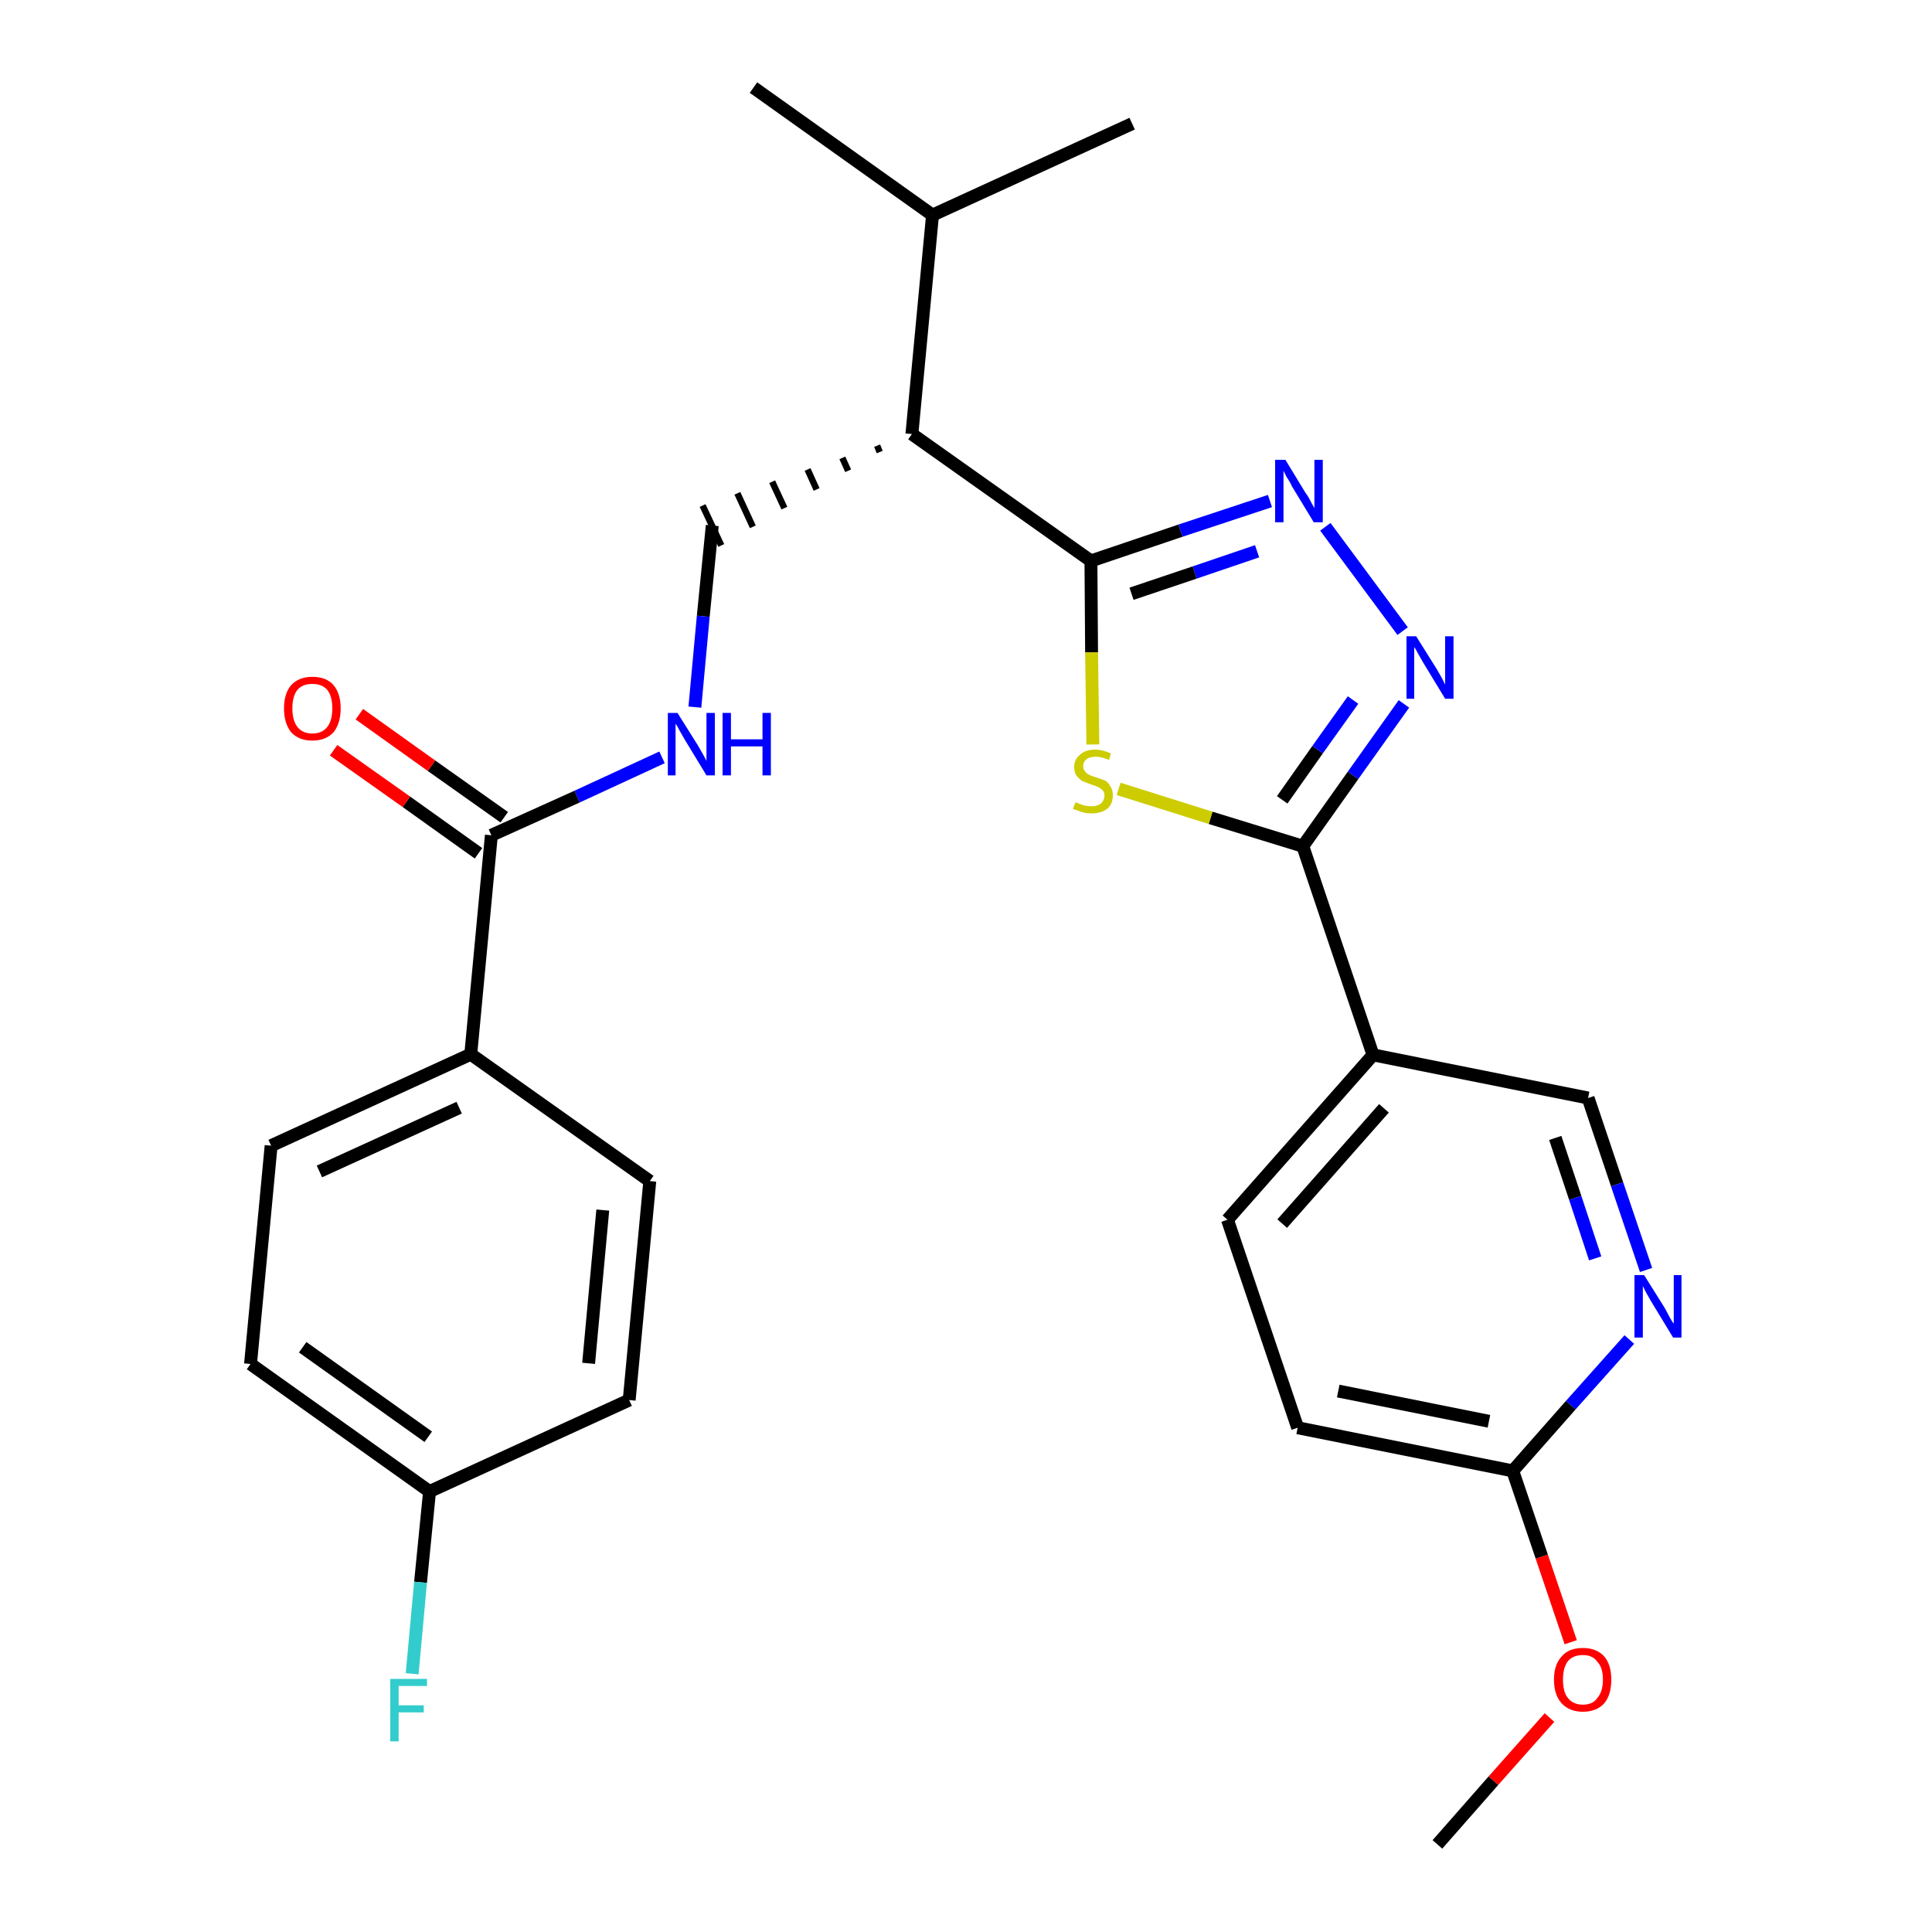 <?xml version='1.0' encoding='iso-8859-1'?>
<svg version='1.1' baseProfile='full'
              xmlns='http://www.w3.org/2000/svg'
                      xmlns:rdkit='http://www.rdkit.org/xml'
                      xmlns:xlink='http://www.w3.org/1999/xlink'
                  xml:space='preserve'
width='300px' height='300px' viewBox='0 0 300 300'>
<!-- END OF HEADER -->
<path class='bond-0 atom-0 atom-1' d='M 223.2,286.4 L 231.9,276.5' style='fill:none;fill-rule:evenodd;stroke:#000000;stroke-width:2.0px;stroke-linecap:butt;stroke-linejoin:miter;stroke-opacity:1' />
<path class='bond-0 atom-0 atom-1' d='M 231.9,276.5 L 240.6,266.7' style='fill:none;fill-rule:evenodd;stroke:#FF0000;stroke-width:2.0px;stroke-linecap:butt;stroke-linejoin:miter;stroke-opacity:1' />
<path class='bond-1 atom-1 atom-2' d='M 243.9,255.0 L 239.4,241.7' style='fill:none;fill-rule:evenodd;stroke:#FF0000;stroke-width:2.0px;stroke-linecap:butt;stroke-linejoin:miter;stroke-opacity:1' />
<path class='bond-1 atom-1 atom-2' d='M 239.4,241.7 L 234.9,228.4' style='fill:none;fill-rule:evenodd;stroke:#000000;stroke-width:2.0px;stroke-linecap:butt;stroke-linejoin:miter;stroke-opacity:1' />
<path class='bond-2 atom-2 atom-3' d='M 234.9,228.4 L 201.5,221.7' style='fill:none;fill-rule:evenodd;stroke:#000000;stroke-width:2.0px;stroke-linecap:butt;stroke-linejoin:miter;stroke-opacity:1' />
<path class='bond-2 atom-2 atom-3' d='M 231.2,220.7 L 207.8,216.0' style='fill:none;fill-rule:evenodd;stroke:#000000;stroke-width:2.0px;stroke-linecap:butt;stroke-linejoin:miter;stroke-opacity:1' />
<path class='bond-27 atom-27 atom-2' d='M 253.0,208.0 L 243.9,218.2' style='fill:none;fill-rule:evenodd;stroke:#0000FF;stroke-width:2.0px;stroke-linecap:butt;stroke-linejoin:miter;stroke-opacity:1' />
<path class='bond-27 atom-27 atom-2' d='M 243.9,218.2 L 234.9,228.4' style='fill:none;fill-rule:evenodd;stroke:#000000;stroke-width:2.0px;stroke-linecap:butt;stroke-linejoin:miter;stroke-opacity:1' />
<path class='bond-3 atom-3 atom-4' d='M 201.5,221.7 L 190.6,189.4' style='fill:none;fill-rule:evenodd;stroke:#000000;stroke-width:2.0px;stroke-linecap:butt;stroke-linejoin:miter;stroke-opacity:1' />
<path class='bond-4 atom-4 atom-5' d='M 190.6,189.4 L 213.2,163.8' style='fill:none;fill-rule:evenodd;stroke:#000000;stroke-width:2.0px;stroke-linecap:butt;stroke-linejoin:miter;stroke-opacity:1' />
<path class='bond-4 atom-4 atom-5' d='M 199.1,190.0 L 214.9,172.1' style='fill:none;fill-rule:evenodd;stroke:#000000;stroke-width:2.0px;stroke-linecap:butt;stroke-linejoin:miter;stroke-opacity:1' />
<path class='bond-5 atom-5 atom-6' d='M 213.2,163.8 L 202.3,131.4' style='fill:none;fill-rule:evenodd;stroke:#000000;stroke-width:2.0px;stroke-linecap:butt;stroke-linejoin:miter;stroke-opacity:1' />
<path class='bond-25 atom-5 atom-26' d='M 213.2,163.8 L 246.6,170.5' style='fill:none;fill-rule:evenodd;stroke:#000000;stroke-width:2.0px;stroke-linecap:butt;stroke-linejoin:miter;stroke-opacity:1' />
<path class='bond-6 atom-6 atom-7' d='M 202.3,131.4 L 210.1,120.4' style='fill:none;fill-rule:evenodd;stroke:#000000;stroke-width:2.0px;stroke-linecap:butt;stroke-linejoin:miter;stroke-opacity:1' />
<path class='bond-6 atom-6 atom-7' d='M 210.1,120.4 L 218.0,109.3' style='fill:none;fill-rule:evenodd;stroke:#0000FF;stroke-width:2.0px;stroke-linecap:butt;stroke-linejoin:miter;stroke-opacity:1' />
<path class='bond-6 atom-6 atom-7' d='M 199.1,124.2 L 204.6,116.4' style='fill:none;fill-rule:evenodd;stroke:#000000;stroke-width:2.0px;stroke-linecap:butt;stroke-linejoin:miter;stroke-opacity:1' />
<path class='bond-6 atom-6 atom-7' d='M 204.6,116.4 L 210.1,108.7' style='fill:none;fill-rule:evenodd;stroke:#0000FF;stroke-width:2.0px;stroke-linecap:butt;stroke-linejoin:miter;stroke-opacity:1' />
<path class='bond-28 atom-25 atom-6' d='M 173.7,122.5 L 188.0,127.0' style='fill:none;fill-rule:evenodd;stroke:#CCCC00;stroke-width:2.0px;stroke-linecap:butt;stroke-linejoin:miter;stroke-opacity:1' />
<path class='bond-28 atom-25 atom-6' d='M 188.0,127.0 L 202.3,131.4' style='fill:none;fill-rule:evenodd;stroke:#000000;stroke-width:2.0px;stroke-linecap:butt;stroke-linejoin:miter;stroke-opacity:1' />
<path class='bond-7 atom-7 atom-8' d='M 217.8,98.0 L 205.8,81.8' style='fill:none;fill-rule:evenodd;stroke:#0000FF;stroke-width:2.0px;stroke-linecap:butt;stroke-linejoin:miter;stroke-opacity:1' />
<path class='bond-8 atom-8 atom-9' d='M 197.2,77.8 L 183.3,82.4' style='fill:none;fill-rule:evenodd;stroke:#0000FF;stroke-width:2.0px;stroke-linecap:butt;stroke-linejoin:miter;stroke-opacity:1' />
<path class='bond-8 atom-8 atom-9' d='M 183.3,82.4 L 169.4,87.1' style='fill:none;fill-rule:evenodd;stroke:#000000;stroke-width:2.0px;stroke-linecap:butt;stroke-linejoin:miter;stroke-opacity:1' />
<path class='bond-8 atom-8 atom-9' d='M 195.2,85.6 L 185.5,88.9' style='fill:none;fill-rule:evenodd;stroke:#0000FF;stroke-width:2.0px;stroke-linecap:butt;stroke-linejoin:miter;stroke-opacity:1' />
<path class='bond-8 atom-8 atom-9' d='M 185.5,88.9 L 175.7,92.2' style='fill:none;fill-rule:evenodd;stroke:#000000;stroke-width:2.0px;stroke-linecap:butt;stroke-linejoin:miter;stroke-opacity:1' />
<path class='bond-9 atom-9 atom-10' d='M 169.4,87.1 L 141.6,67.4' style='fill:none;fill-rule:evenodd;stroke:#000000;stroke-width:2.0px;stroke-linecap:butt;stroke-linejoin:miter;stroke-opacity:1' />
<path class='bond-24 atom-9 atom-25' d='M 169.4,87.1 L 169.5,101.3' style='fill:none;fill-rule:evenodd;stroke:#000000;stroke-width:2.0px;stroke-linecap:butt;stroke-linejoin:miter;stroke-opacity:1' />
<path class='bond-24 atom-9 atom-25' d='M 169.5,101.3 L 169.7,115.6' style='fill:none;fill-rule:evenodd;stroke:#CCCC00;stroke-width:2.0px;stroke-linecap:butt;stroke-linejoin:miter;stroke-opacity:1' />
<path class='bond-10 atom-10 atom-11' d='M 136.2,69.2 L 136.6,70.2' style='fill:none;fill-rule:evenodd;stroke:#000000;stroke-width:1.0px;stroke-linecap:butt;stroke-linejoin:miter;stroke-opacity:1' />
<path class='bond-10 atom-10 atom-11' d='M 130.8,71.1 L 131.7,73.1' style='fill:none;fill-rule:evenodd;stroke:#000000;stroke-width:1.0px;stroke-linecap:butt;stroke-linejoin:miter;stroke-opacity:1' />
<path class='bond-10 atom-10 atom-11' d='M 125.4,72.9 L 126.8,76.0' style='fill:none;fill-rule:evenodd;stroke:#000000;stroke-width:1.0px;stroke-linecap:butt;stroke-linejoin:miter;stroke-opacity:1' />
<path class='bond-10 atom-10 atom-11' d='M 119.9,74.8 L 121.8,78.9' style='fill:none;fill-rule:evenodd;stroke:#000000;stroke-width:1.0px;stroke-linecap:butt;stroke-linejoin:miter;stroke-opacity:1' />
<path class='bond-10 atom-10 atom-11' d='M 114.5,76.6 L 116.9,81.8' style='fill:none;fill-rule:evenodd;stroke:#000000;stroke-width:1.0px;stroke-linecap:butt;stroke-linejoin:miter;stroke-opacity:1' />
<path class='bond-10 atom-10 atom-11' d='M 109.1,78.5 L 112.0,84.7' style='fill:none;fill-rule:evenodd;stroke:#000000;stroke-width:1.0px;stroke-linecap:butt;stroke-linejoin:miter;stroke-opacity:1' />
<path class='bond-21 atom-10 atom-22' d='M 141.6,67.4 L 144.8,33.4' style='fill:none;fill-rule:evenodd;stroke:#000000;stroke-width:2.0px;stroke-linecap:butt;stroke-linejoin:miter;stroke-opacity:1' />
<path class='bond-11 atom-11 atom-12' d='M 110.6,81.6 L 109.2,95.7' style='fill:none;fill-rule:evenodd;stroke:#000000;stroke-width:2.0px;stroke-linecap:butt;stroke-linejoin:miter;stroke-opacity:1' />
<path class='bond-11 atom-11 atom-12' d='M 109.2,95.7 L 107.9,109.8' style='fill:none;fill-rule:evenodd;stroke:#0000FF;stroke-width:2.0px;stroke-linecap:butt;stroke-linejoin:miter;stroke-opacity:1' />
<path class='bond-12 atom-12 atom-13' d='M 102.8,117.6 L 89.6,123.7' style='fill:none;fill-rule:evenodd;stroke:#0000FF;stroke-width:2.0px;stroke-linecap:butt;stroke-linejoin:miter;stroke-opacity:1' />
<path class='bond-12 atom-12 atom-13' d='M 89.6,123.7 L 76.3,129.7' style='fill:none;fill-rule:evenodd;stroke:#000000;stroke-width:2.0px;stroke-linecap:butt;stroke-linejoin:miter;stroke-opacity:1' />
<path class='bond-13 atom-13 atom-14' d='M 78.3,126.9 L 67.0,118.9' style='fill:none;fill-rule:evenodd;stroke:#000000;stroke-width:2.0px;stroke-linecap:butt;stroke-linejoin:miter;stroke-opacity:1' />
<path class='bond-13 atom-13 atom-14' d='M 67.0,118.9 L 55.8,110.9' style='fill:none;fill-rule:evenodd;stroke:#FF0000;stroke-width:2.0px;stroke-linecap:butt;stroke-linejoin:miter;stroke-opacity:1' />
<path class='bond-13 atom-13 atom-14' d='M 74.3,132.5 L 63.1,124.5' style='fill:none;fill-rule:evenodd;stroke:#000000;stroke-width:2.0px;stroke-linecap:butt;stroke-linejoin:miter;stroke-opacity:1' />
<path class='bond-13 atom-13 atom-14' d='M 63.1,124.5 L 51.8,116.5' style='fill:none;fill-rule:evenodd;stroke:#FF0000;stroke-width:2.0px;stroke-linecap:butt;stroke-linejoin:miter;stroke-opacity:1' />
<path class='bond-14 atom-13 atom-15' d='M 76.3,129.7 L 73.1,163.7' style='fill:none;fill-rule:evenodd;stroke:#000000;stroke-width:2.0px;stroke-linecap:butt;stroke-linejoin:miter;stroke-opacity:1' />
<path class='bond-15 atom-15 atom-16' d='M 73.1,163.7 L 42.1,177.9' style='fill:none;fill-rule:evenodd;stroke:#000000;stroke-width:2.0px;stroke-linecap:butt;stroke-linejoin:miter;stroke-opacity:1' />
<path class='bond-15 atom-15 atom-16' d='M 71.3,172.0 L 49.6,181.9' style='fill:none;fill-rule:evenodd;stroke:#000000;stroke-width:2.0px;stroke-linecap:butt;stroke-linejoin:miter;stroke-opacity:1' />
<path class='bond-29 atom-21 atom-15' d='M 100.9,183.4 L 73.1,163.7' style='fill:none;fill-rule:evenodd;stroke:#000000;stroke-width:2.0px;stroke-linecap:butt;stroke-linejoin:miter;stroke-opacity:1' />
<path class='bond-16 atom-16 atom-17' d='M 42.1,177.9 L 38.9,211.8' style='fill:none;fill-rule:evenodd;stroke:#000000;stroke-width:2.0px;stroke-linecap:butt;stroke-linejoin:miter;stroke-opacity:1' />
<path class='bond-17 atom-17 atom-18' d='M 38.9,211.8 L 66.7,231.6' style='fill:none;fill-rule:evenodd;stroke:#000000;stroke-width:2.0px;stroke-linecap:butt;stroke-linejoin:miter;stroke-opacity:1' />
<path class='bond-17 atom-17 atom-18' d='M 47.0,209.2 L 66.5,223.1' style='fill:none;fill-rule:evenodd;stroke:#000000;stroke-width:2.0px;stroke-linecap:butt;stroke-linejoin:miter;stroke-opacity:1' />
<path class='bond-18 atom-18 atom-19' d='M 66.7,231.6 L 65.3,245.7' style='fill:none;fill-rule:evenodd;stroke:#000000;stroke-width:2.0px;stroke-linecap:butt;stroke-linejoin:miter;stroke-opacity:1' />
<path class='bond-18 atom-18 atom-19' d='M 65.3,245.7 L 64.0,259.9' style='fill:none;fill-rule:evenodd;stroke:#33CCCC;stroke-width:2.0px;stroke-linecap:butt;stroke-linejoin:miter;stroke-opacity:1' />
<path class='bond-19 atom-18 atom-20' d='M 66.7,231.6 L 97.7,217.4' style='fill:none;fill-rule:evenodd;stroke:#000000;stroke-width:2.0px;stroke-linecap:butt;stroke-linejoin:miter;stroke-opacity:1' />
<path class='bond-20 atom-20 atom-21' d='M 97.7,217.4 L 100.9,183.4' style='fill:none;fill-rule:evenodd;stroke:#000000;stroke-width:2.0px;stroke-linecap:butt;stroke-linejoin:miter;stroke-opacity:1' />
<path class='bond-20 atom-20 atom-21' d='M 91.4,211.7 L 93.6,187.9' style='fill:none;fill-rule:evenodd;stroke:#000000;stroke-width:2.0px;stroke-linecap:butt;stroke-linejoin:miter;stroke-opacity:1' />
<path class='bond-22 atom-22 atom-23' d='M 144.8,33.4 L 117.0,13.6' style='fill:none;fill-rule:evenodd;stroke:#000000;stroke-width:2.0px;stroke-linecap:butt;stroke-linejoin:miter;stroke-opacity:1' />
<path class='bond-23 atom-22 atom-24' d='M 144.8,33.4 L 175.8,19.2' style='fill:none;fill-rule:evenodd;stroke:#000000;stroke-width:2.0px;stroke-linecap:butt;stroke-linejoin:miter;stroke-opacity:1' />
<path class='bond-26 atom-26 atom-27' d='M 246.6,170.5 L 251.1,183.9' style='fill:none;fill-rule:evenodd;stroke:#000000;stroke-width:2.0px;stroke-linecap:butt;stroke-linejoin:miter;stroke-opacity:1' />
<path class='bond-26 atom-26 atom-27' d='M 251.1,183.9 L 255.6,197.2' style='fill:none;fill-rule:evenodd;stroke:#0000FF;stroke-width:2.0px;stroke-linecap:butt;stroke-linejoin:miter;stroke-opacity:1' />
<path class='bond-26 atom-26 atom-27' d='M 241.5,176.7 L 244.6,186.0' style='fill:none;fill-rule:evenodd;stroke:#000000;stroke-width:2.0px;stroke-linecap:butt;stroke-linejoin:miter;stroke-opacity:1' />
<path class='bond-26 atom-26 atom-27' d='M 244.6,186.0 L 247.7,195.4' style='fill:none;fill-rule:evenodd;stroke:#0000FF;stroke-width:2.0px;stroke-linecap:butt;stroke-linejoin:miter;stroke-opacity:1' />
<path  class='atom-1' d='M 241.3 260.8
Q 241.3 258.5, 242.5 257.2
Q 243.6 255.9, 245.8 255.9
Q 247.9 255.9, 249.1 257.2
Q 250.2 258.5, 250.2 260.8
Q 250.2 263.2, 249.1 264.5
Q 247.9 265.8, 245.8 265.8
Q 243.7 265.8, 242.5 264.5
Q 241.3 263.2, 241.3 260.8
M 245.8 264.7
Q 247.3 264.7, 248.0 263.7
Q 248.9 262.7, 248.9 260.8
Q 248.9 258.9, 248.0 258.0
Q 247.3 257.0, 245.8 257.0
Q 244.3 257.0, 243.5 257.9
Q 242.7 258.9, 242.7 260.8
Q 242.7 262.8, 243.5 263.7
Q 244.3 264.7, 245.8 264.7
' fill='#FF0000'/>
<path  class='atom-7' d='M 219.9 98.8
L 223.1 103.9
Q 223.4 104.4, 223.9 105.3
Q 224.4 106.3, 224.4 106.3
L 224.4 98.8
L 225.7 98.8
L 225.7 108.5
L 224.4 108.5
L 221.0 102.9
Q 220.6 102.2, 220.2 101.5
Q 219.8 100.7, 219.6 100.5
L 219.6 108.5
L 218.4 108.5
L 218.4 98.8
L 219.9 98.8
' fill='#0000FF'/>
<path  class='atom-8' d='M 199.6 71.4
L 202.7 76.5
Q 203.1 77.0, 203.6 78.0
Q 204.1 78.9, 204.1 78.9
L 204.1 71.4
L 205.4 71.4
L 205.4 81.1
L 204.0 81.1
L 200.6 75.5
Q 200.3 74.8, 199.8 74.1
Q 199.4 73.3, 199.3 73.1
L 199.3 81.1
L 198.0 81.1
L 198.0 71.4
L 199.6 71.4
' fill='#0000FF'/>
<path  class='atom-12' d='M 105.2 110.7
L 108.4 115.8
Q 108.7 116.3, 109.2 117.2
Q 109.7 118.1, 109.7 118.2
L 109.7 110.7
L 111.0 110.7
L 111.0 120.4
L 109.7 120.4
L 106.3 114.8
Q 105.9 114.1, 105.5 113.4
Q 105.1 112.6, 104.9 112.4
L 104.9 120.4
L 103.7 120.4
L 103.7 110.7
L 105.2 110.7
' fill='#0000FF'/>
<path  class='atom-12' d='M 112.2 110.7
L 113.5 110.7
L 113.5 114.8
L 118.4 114.8
L 118.4 110.7
L 119.7 110.7
L 119.7 120.4
L 118.4 120.4
L 118.4 115.9
L 113.5 115.9
L 113.5 120.4
L 112.2 120.4
L 112.2 110.7
' fill='#0000FF'/>
<path  class='atom-14' d='M 44.1 110.0
Q 44.1 107.7, 45.2 106.4
Q 46.4 105.1, 48.5 105.1
Q 50.7 105.1, 51.8 106.4
Q 52.9 107.7, 52.9 110.0
Q 52.9 112.3, 51.8 113.7
Q 50.6 115.0, 48.5 115.0
Q 46.4 115.0, 45.2 113.7
Q 44.1 112.3, 44.1 110.0
M 48.5 113.9
Q 50.0 113.9, 50.8 112.9
Q 51.6 111.9, 51.6 110.0
Q 51.6 108.1, 50.8 107.1
Q 50.0 106.2, 48.5 106.2
Q 47.0 106.2, 46.2 107.1
Q 45.4 108.1, 45.4 110.0
Q 45.4 111.9, 46.2 112.9
Q 47.0 113.9, 48.5 113.9
' fill='#FF0000'/>
<path  class='atom-19' d='M 60.6 260.7
L 66.3 260.7
L 66.3 261.8
L 61.9 261.8
L 61.9 264.8
L 65.8 264.8
L 65.8 265.9
L 61.9 265.9
L 61.9 270.4
L 60.6 270.4
L 60.6 260.7
' fill='#33CCCC'/>
<path  class='atom-25' d='M 167.0 124.6
Q 167.1 124.6, 167.6 124.8
Q 168.0 125.0, 168.5 125.1
Q 169.0 125.2, 169.5 125.2
Q 170.4 125.2, 170.9 124.8
Q 171.5 124.3, 171.5 123.5
Q 171.5 123.0, 171.2 122.7
Q 170.9 122.4, 170.5 122.2
Q 170.1 122.0, 169.4 121.8
Q 168.6 121.5, 168.1 121.3
Q 167.6 121.0, 167.2 120.5
Q 166.8 120.0, 166.8 119.1
Q 166.8 117.9, 167.7 117.2
Q 168.5 116.4, 170.1 116.4
Q 171.2 116.4, 172.5 117.0
L 172.2 118.0
Q 171.0 117.5, 170.2 117.5
Q 169.2 117.5, 168.7 117.9
Q 168.2 118.3, 168.2 119.0
Q 168.2 119.5, 168.5 119.8
Q 168.7 120.1, 169.1 120.3
Q 169.5 120.5, 170.2 120.7
Q 171.0 121.0, 171.6 121.2
Q 172.1 121.5, 172.4 122.1
Q 172.8 122.6, 172.8 123.5
Q 172.8 124.9, 171.9 125.6
Q 171.0 126.3, 169.5 126.3
Q 168.7 126.3, 168.0 126.1
Q 167.4 125.9, 166.6 125.6
L 167.0 124.6
' fill='#CCCC00'/>
<path  class='atom-27' d='M 255.3 198.0
L 258.5 203.1
Q 258.8 203.7, 259.3 204.6
Q 259.8 205.5, 259.9 205.5
L 259.9 198.0
L 261.1 198.0
L 261.1 207.7
L 259.8 207.7
L 256.4 202.1
Q 256.0 201.4, 255.6 200.7
Q 255.2 199.9, 255.1 199.7
L 255.1 207.7
L 253.8 207.7
L 253.8 198.0
L 255.3 198.0
' fill='#0000FF'/>
</svg>
